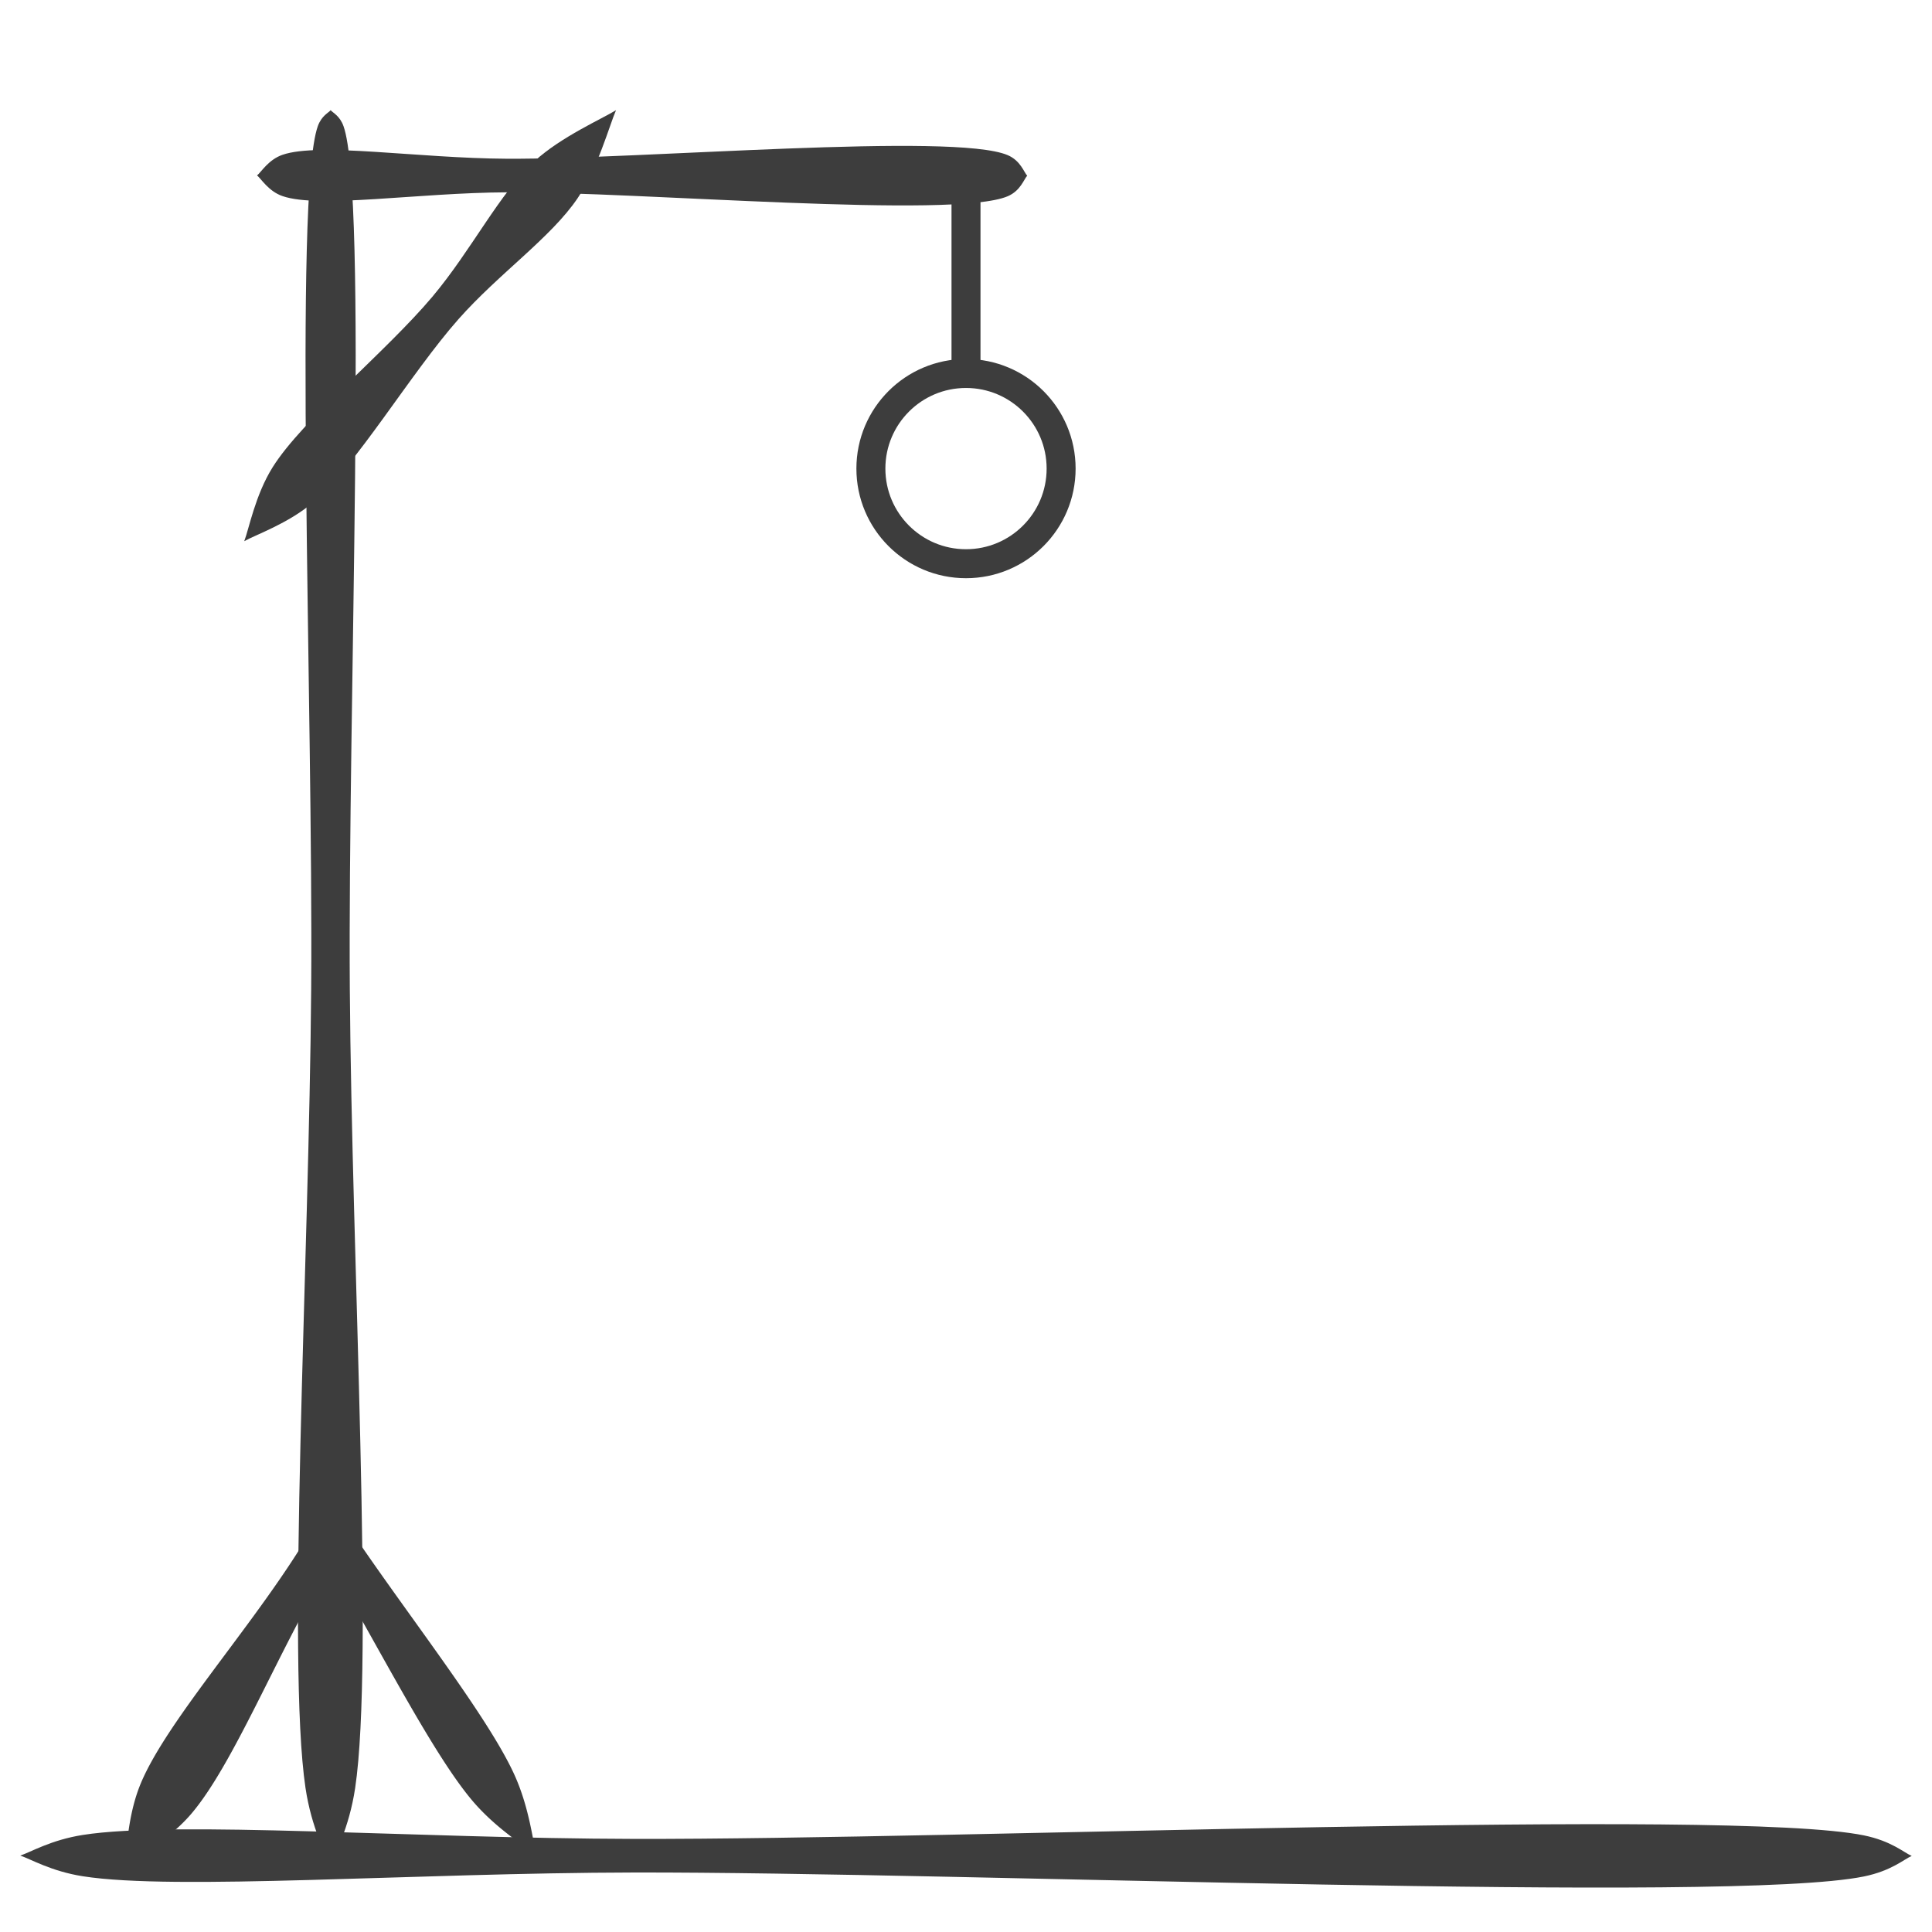 <?xml version="1.0" encoding="UTF-8" standalone="no"?>
<!-- Created with Inkscape (http://www.inkscape.org/) -->

<svg
   width="1000"
   height="1000"
   viewBox="0 0 264.583 264.583"
   version="1.1"
   id="svg5"
   inkscape:export-filename="bitmap.png"
   inkscape:export-xdpi="96"
   inkscape:export-ydpi="96"
   inkscape:version="1.2.2 (732a01da63, 2022-12-09)"
   sodipodi:docname="2.svg"
   xmlns:inkscape="http://www.inkscape.org/namespaces/inkscape"
   xmlns:sodipodi="http://sodipodi.sourceforge.net/DTD/sodipodi-0.dtd"
   xmlns="http://www.w3.org/2000/svg"
   xmlns:svg="http://www.w3.org/2000/svg">
  <rect x="0" y="0" width="264.583" height="264.583" fill="#808080" stroke="none"/>
  <sodipodi:namedview
     id="namedview7"
     pagecolor="#ffffff"
     bordercolor="#000000"
     borderopacity="0.25"
     inkscape:showpageshadow="2"
     inkscape:pageopacity="0.0"
     inkscape:pagecheckerboard="0"
     inkscape:deskcolor="#d1d1d1"
     inkscape:document-units="mm"
     showgrid="false"
     showguides="true"
     inkscape:zoom="0.7483165"
     inkscape:cx="499.78853"
     inkscape:cy="442.99438"
     inkscape:window-width="1920"
     inkscape:window-height="1001"
     inkscape:window-x="-9"
     inkscape:window-y="-9"
     inkscape:window-maximized="1"
     inkscape:current-layer="layer1">
    <sodipodi:guide
       position="149.508,264.583"
       orientation="0,1"
       id="guide4488"
       inkscape:locked="false" />
    <sodipodi:guide
       position="132.292,264.583"
       orientation="1,0"
       id="guide4546"
       inkscape:locked="false" />
  </sodipodi:namedview>
  <defs
     id="defs2">
    <inkscape:path-effect
       effect="powerstroke"
       id="path-effect4486"
       is_visible="true"
       lpeversion="1"
       offset_points="0.161,3.89 | 0.459,2.356 | 0.869,3.67"
       not_jump="false"
       sort_points="true"
       interpolator_type="CentripetalCatmullRom"
       interpolator_beta="0.747"
       start_linecap_type="zerowidth"
       linejoin_type="round"
       miter_limit="4"
       scale_width="1"
       end_linecap_type="zerowidth" />
    <inkscape:path-effect
       effect="powerstroke"
       id="path-effect4480"
       is_visible="true"
       lpeversion="1"
       offset_points="0.033,2.83 | 0.325,2.3 | 0.975,2.815"
       not_jump="false"
       sort_points="true"
       interpolator_type="CentripetalCatmullRom"
       interpolator_beta="0.2"
       start_linecap_type="zerowidth"
       linejoin_type="round"
       miter_limit="4"
       scale_width="1"
       end_linecap_type="zerowidth" />
    <inkscape:path-effect
       effect="powerstroke"
       id="path-effect4474"
       is_visible="true"
       lpeversion="1"
       offset_points="0.033,2.83 | 0.325,2.3 | 0.975,2.815"
       not_jump="false"
       sort_points="true"
       interpolator_type="CentripetalCatmullRom"
       interpolator_beta="0.2"
       start_linecap_type="zerowidth"
       linejoin_type="round"
       miter_limit="4"
       scale_width="1"
       end_linecap_type="zerowidth" />
    <inkscape:path-effect
       effect="powerstroke"
       id="path-effect4472"
       is_visible="true"
       lpeversion="1"
       offset_points="0.045,3.402 | 0.5,2.646 | 0.991,1.763"
       not_jump="false"
       sort_points="true"
       interpolator_type="CentripetalCatmullRom"
       interpolator_beta="0.2"
       start_linecap_type="zerowidth"
       linejoin_type="round"
       miter_limit="4"
       scale_width="1"
       end_linecap_type="zerowidth" />
    <inkscape:path-effect
       effect="powerstroke"
       id="path-effect4470"
       is_visible="true"
       lpeversion="1"
       offset_points="0.203,4.038 | 0.918,2.356 | 1.79,3.384"
       not_jump="false"
       sort_points="true"
       interpolator_type="CentripetalCatmullRom"
       interpolator_beta="0.747"
       start_linecap_type="zerowidth"
       linejoin_type="round"
       miter_limit="4"
       scale_width="1"
       end_linecap_type="zerowidth" />
  </defs>
  <g
     inkscape:label="Layer 1"
     inkscape:groupmode="layer"
     id="layer1">
    <rect
       style="fill:#ffffff;fill-opacity:1;stroke:none;stroke-width:3.969;stroke-dasharray:none;stroke-opacity:1"
       id="rect5545"
       width="264.583"
       height="264.583"
       x="0"
       y="0"
       ry="6.5334717e-07" />
    <path
       style="fill:#3d3d3d;fill-rule:nonzero;stroke:none;stroke-width:5.292;stroke-dasharray:none;stroke-opacity:1;fill-opacity:1"
       d="m 17.004,255.595 c 1.528,-1.195 5.973,-3.439 9.167,-7.17 5.81,-6.788 11.845,-22.128 18.798,-33.68 0.088,-0.146 0.177,-0.293 0.266,-0.44 6.827,11.65 14.083,25.963 19.471,32.314 3.276,3.861 7.32,6.26 8.784,7.512 -0.512,-1.857 -0.967,-6.538 -3.071,-11.143 -3.795,-8.305 -15.302,-22.706 -23.128,-34.518 a 2.41,2.348 43.865 0 0 -4.032,0.027 c -0.777,1.314 -1.545,2.577 -2.301,3.774 -7.202,11.398 -18.202,23.676 -21.66,31.914 -1.901,4.529 -1.911,9.508 -2.293,11.41 z"
       id="path2448"
       sodipodi:nodetypes="ccc"
       inkscape:path-effect="#path-effect4470"
       inkscape:original-d="m 17.003879,255.59534 28.27966,-45.84945 28.206992,44.38544" />
    <path
       style="fill:#3d3d3d;fill-rule:nonzero;stroke:none;stroke-width:5.292;stroke-dasharray:none;stroke-opacity:1;fill-opacity:1"
       d="m 45.236,255.722 c 0.567,-1.812 2.566,-5.26 3.404,-10.871 C 51.241,227.459 48.166,172.582 47.906,135.405 47.636,96.783 50.379,26.663 47.046,17.286 c -0.515,-1.448 -1.469,-1.832 -1.762,-2.198 -0.294,0.366 -1.248,0.75 -1.763,2.198 -3.337,9.376 -0.621,79.496 -0.906,118.119 -0.275,37.177 -3.371,92.053 -0.778,109.445 0.837,5.611 2.833,9.06 3.4,10.872 z"
       id="path2450"
       sodipodi:nodetypes="cc"
       inkscape:path-effect="#path-effect4472"
       inkscape:original-d="M 45.236473,255.72152 45.283539,15.088038" />
    <path
       style="fill:#3d3d3d;fill-rule:nonzero;stroke:none;stroke-width:5.292;stroke-dasharray:none;stroke-opacity:1;fill-opacity:1"
       d="m 2.777,254.119 c 1.428,0.472 4.212,2.145 8.57,2.831 12.605,1.984 45.35,-0.462 75.496,-0.516 45.024,-0.081 150.01,4.294 168.402,0.546 3.786,-0.772 5.467,-2.345 6.56,-2.814 -1.093,-0.469 -2.773,-2.044 -6.559,-2.817 -18.39,-3.754 -123.378,0.583 -168.402,0.485 -30.146,-0.065 -62.891,-2.523 -75.496,-0.544 -4.358,0.684 -7.143,2.357 -8.571,2.828 z"
       id="path2506"
       sodipodi:nodetypes="cc"
       inkscape:path-effect="#path-effect4474"
       inkscape:original-d="m 2.7774935,254.11856 259.0283465,0.0471" />
    <path
       style="fill:#3d3d3d;fill-rule:nonzero;stroke:none;stroke-width:5.292;stroke-dasharray:none;stroke-opacity:1;fill-opacity:1"
       d="m 84.361,15.088 c -1.858,1.162 -7.523,3.646 -11.15,6.971 -4.825,4.422 -8.621,12.184 -14.001,18.581 -6.309,7.502 -17.782,16.818 -21.872,23.346 -2.382,3.801 -3.241,8.44 -3.889,10.128 1.575,-0.889 6.037,-2.419 9.447,-5.333 5.857,-5.004 13.388,-17.72 19.882,-25.062 5.538,-6.262 12.658,-11.155 16.325,-16.577 2.756,-4.076 4.382,-10.044 5.259,-12.053 z"
       id="path4482"
       sodipodi:nodetypes="cc"
       inkscape:path-effect="#path-effect4486"
       inkscape:original-d="M 84.360913,15.088038 33.44806,74.113696" />
    <path
       style="fill:#3d3d3d;fill-opacity:1;stroke:#3d3d3d;stroke-width:3.969;stroke-dasharray:none;stroke-opacity:1"
       d="m 132.292,24.056 1e-5,40.117"
       id="path5618"
       sodipodi:nodetypes="cc" />
    <path
       style="fill:#3d3d3d;fill-rule:nonzero;stroke:none;stroke-width:3.969;stroke-dasharray:none;stroke-opacity:1;fill-opacity:1"
       d="m 35.203,24.025 c 0.581,0.472 1.564,2.166 3.489,2.831 5.035,1.738 18.465,-0.464 30.74,-0.519 18.332,-0.083 61.152,3.691 68.568,0.54 1.764,-0.75 2.227,-2.345 2.672,-2.814 -0.445,-0.469 -0.906,-2.065 -2.67,-2.816 -7.414,-3.156 -50.237,0.587 -68.569,0.492 -12.275,-0.064 -25.704,-2.275 -30.74,-0.541 -1.925,0.663 -2.909,2.357 -3.491,2.828 z"
       id="path4476"
       sodipodi:nodetypes="cc"
       inkscape:path-effect="#path-effect4480"
       inkscape:original-d="m 35.202938,24.025136 105.468982,0.03683" />
    <circle
       style="fill:#ffffff;fill-opacity:1;stroke:#3d3d3d;stroke-width:3.969;stroke-dasharray:none;stroke-opacity:1"
       id="path6744"
       cx="132.292"
       cy="64.173"
       r="13.026" />
  </g>
</svg>
